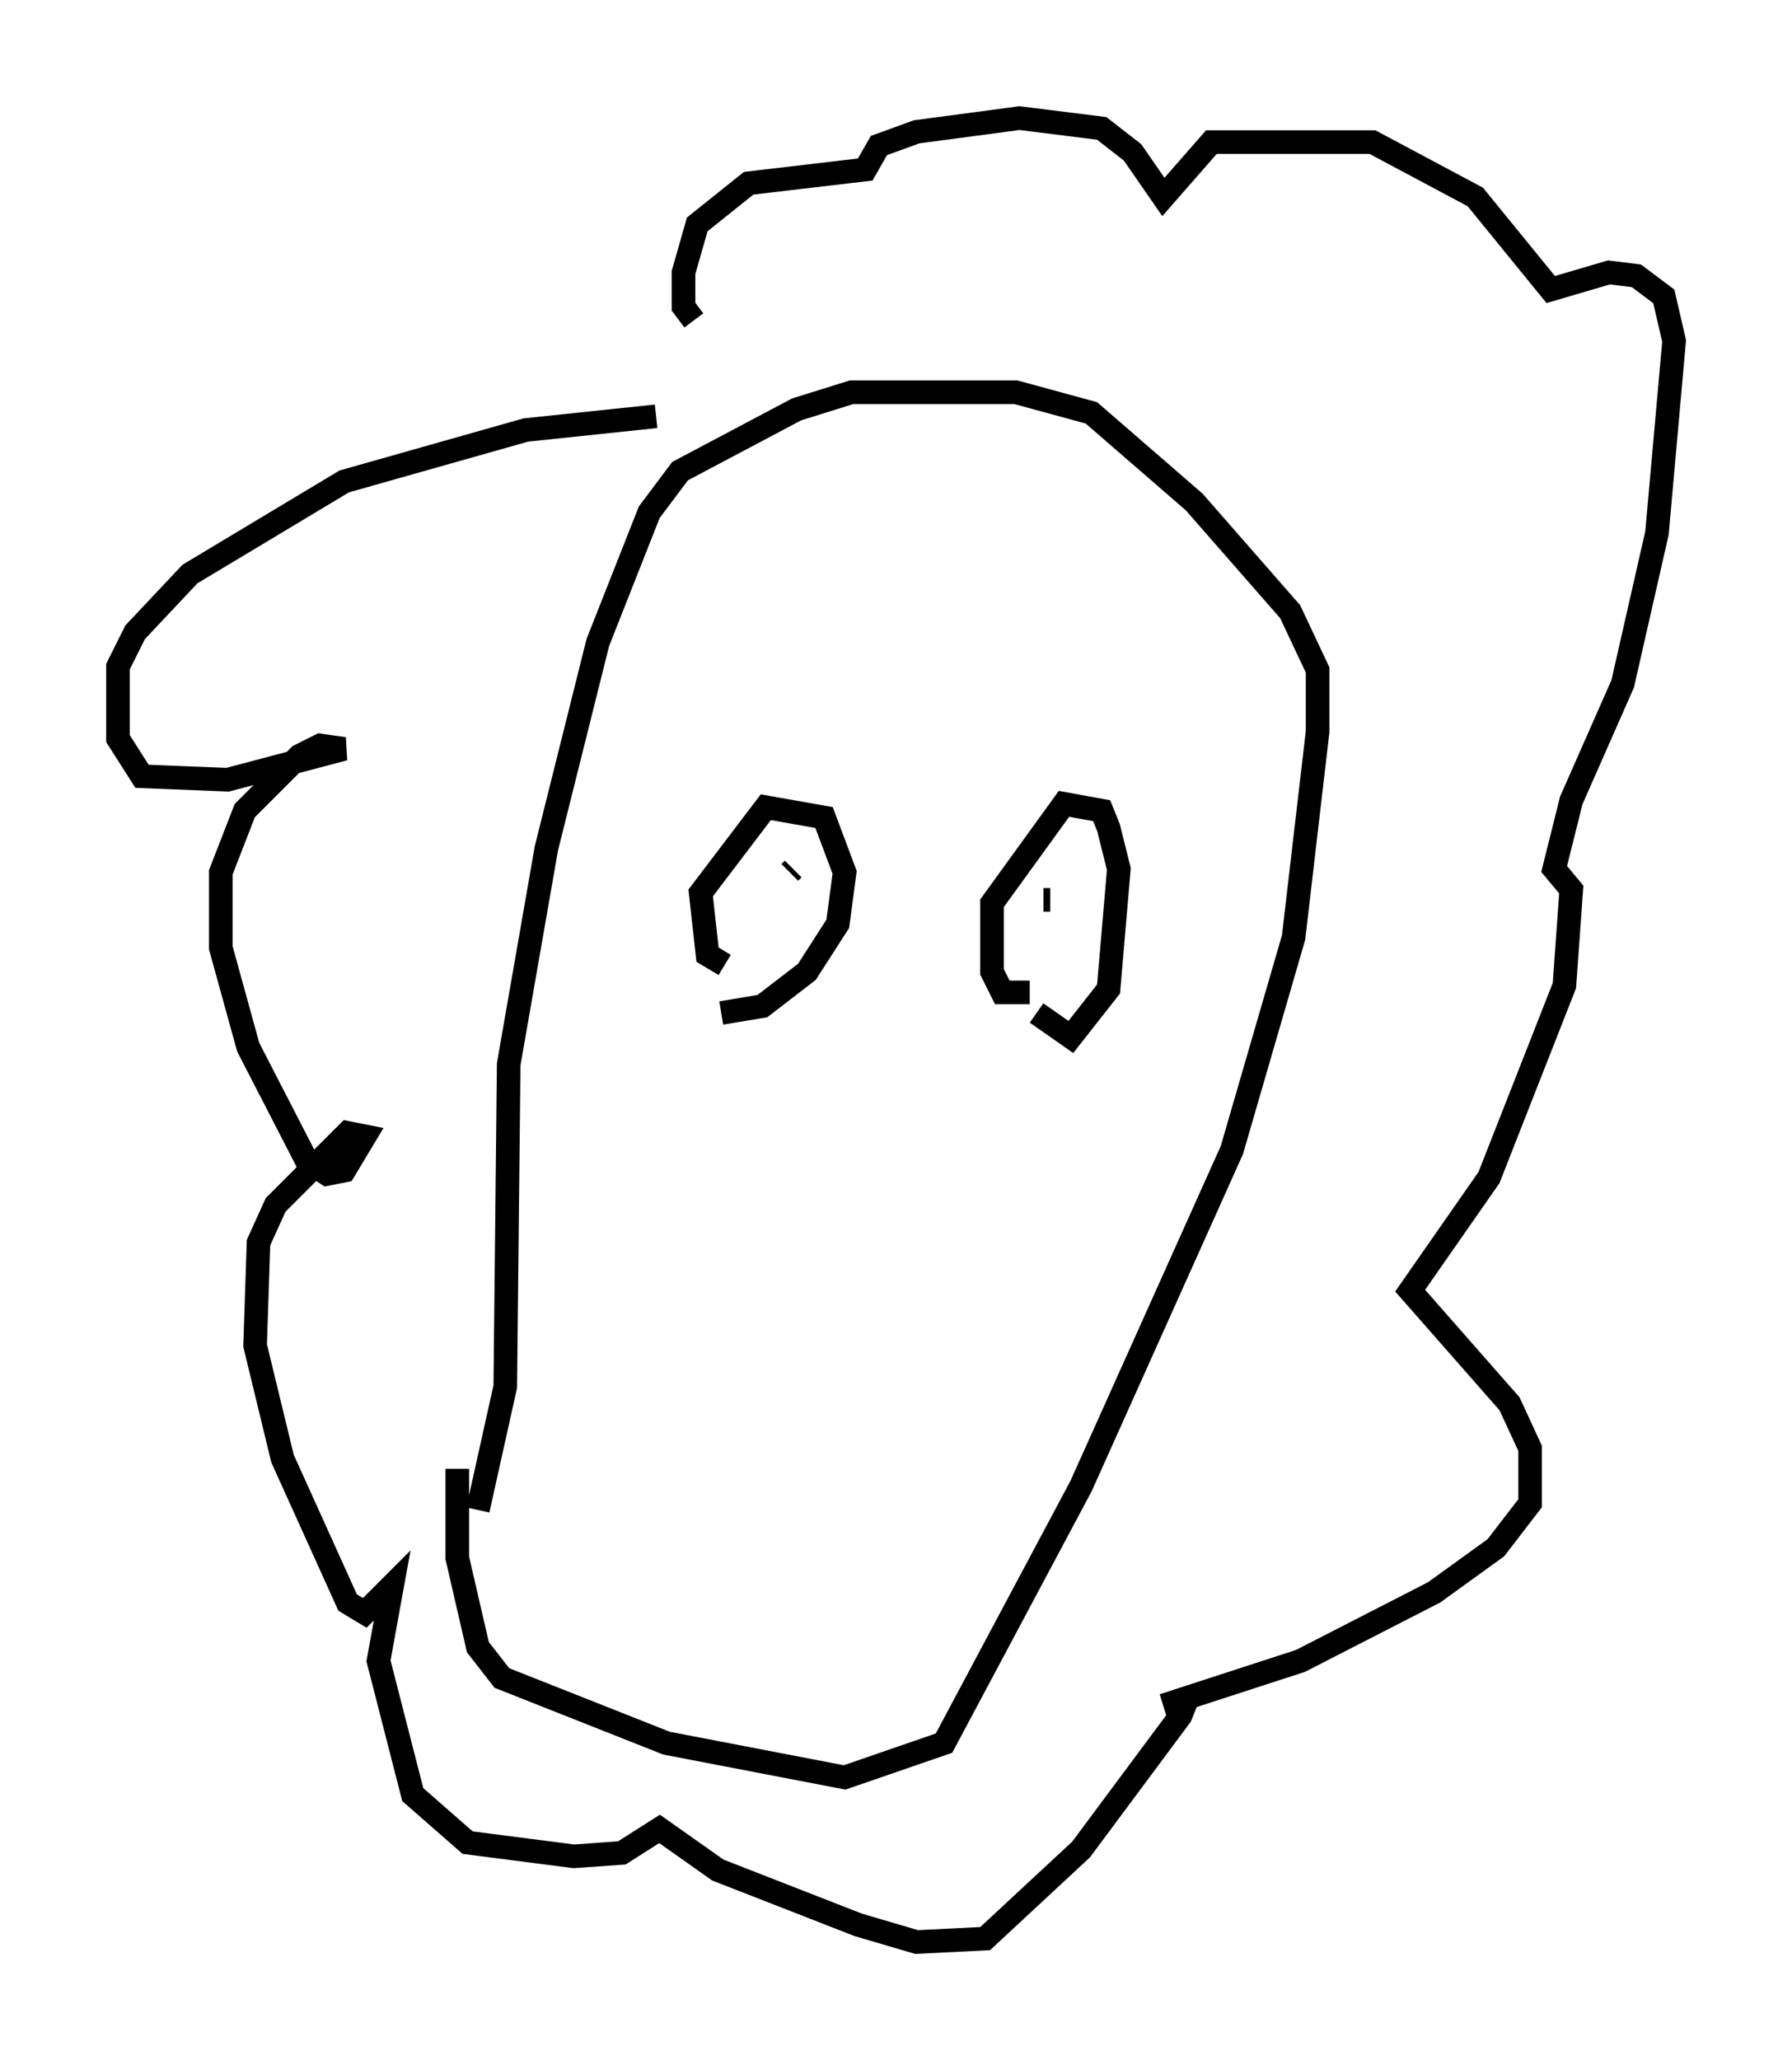 <?xml version="1.0" encoding="utf-8" ?>
<svg baseProfile="full" height="87.274" version="1.1" width="75.944" xmlns="http://www.w3.org/2000/svg" xmlns:ev="http://www.w3.org/2001/xml-events" xmlns:xlink="http://www.w3.org/1999/xlink"><defs /><rect fill="white" height="87.274" width="75.944" x="0" y="0" /><path d="M20.397, 59.033 m-1.017, 3.196 l0.0, 3.777 0.872, 3.777 l1.017, 1.307 6.972, 2.76 l7.553, 1.453 4.212, -1.453 l5.81, -10.894 6.391, -14.235 l2.615, -9.006 1.017, -8.715 l0.0, -2.615 -1.162, -2.469 l-4.067, -4.648 -4.358, -3.777 l-3.196, -0.872 -6.972, 0.0 l-2.324, 0.726 -4.939, 2.615 l-1.307, 1.743 -2.179, 5.52 l-2.179, 8.715 -1.598, 9.151 l-0.145, 13.654 -1.162, 5.229 m7.553, -46.335 l-5.52, 0.581 -7.698, 2.179 l-6.536, 3.922 -2.324, 2.469 l-0.726, 1.453 0.0, 3.05 l1.017, 1.598 3.631, 0.145 l4.939, -1.307 -1.017, -0.145 l-0.872, 0.436 -2.324, 2.324 l-1.017, 2.615 0.0, 3.196 l1.162, 4.212 2.469, 4.793 l0.872, 0.581 0.726, -0.145 l0.872, -1.453 -0.726, -0.145 l-3.05, 3.05 -0.726, 1.598 l-0.145, 4.358 1.162, 4.793 l2.76, 6.101 0.726, 0.436 l1.162, -1.162 -0.581, 3.196 l1.453, 5.665 2.324, 2.034 l4.503, 0.581 2.034, -0.145 l1.598, -1.017 2.469, 1.743 l5.955, 2.324 2.469, 0.726 l2.905, -0.145 4.067, -3.777 l4.212, -5.665 0.291, -0.726 l-1.017, 0.291 5.81, -1.888 l5.665, -2.905 2.615, -1.888 l1.453, -1.888 0.0, -2.324 l-0.872, -1.888 -4.212, -4.793 l3.341, -4.793 3.196, -8.134 l0.291, -4.067 -0.726, -0.872 l0.726, -2.905 2.179, -4.939 l1.453, -6.391 0.726, -8.134 l-0.436, -1.888 -1.162, -0.872 l-1.162, -0.145 -2.469, 0.726 l-3.196, -3.922 -4.358, -2.324 l-6.827, 0.0 -2.034, 2.324 l-1.307, -1.888 -1.307, -1.017 l-3.486, -0.436 -4.358, 0.581 l-1.598, 0.581 -0.581, 1.017 l-4.939, 0.581 -2.179, 1.743 l-0.581, 2.034 0.0, 1.453 l0.436, 0.581 m1.307, 27.307 l-0.726, -0.436 -0.291, -2.615 l2.76, -3.631 2.469, 0.436 l0.872, 2.324 -0.291, 2.179 l-1.307, 2.034 -1.888, 1.453 l-1.743, 0.291 m13.073, -0.872 l-1.162, 0.0 -0.436, -0.872 l0.0, -2.905 3.05, -4.212 l1.598, 0.291 0.291, 0.726 l0.436, 1.743 -0.436, 5.084 l-1.598, 2.034 -1.453, -1.017 m0.581, -4.793 l-0.291, 0.0 m-10.603, -1.307 l-0.145, 0.145 " fill="none" stroke="black" stroke-width="1" /></svg>
